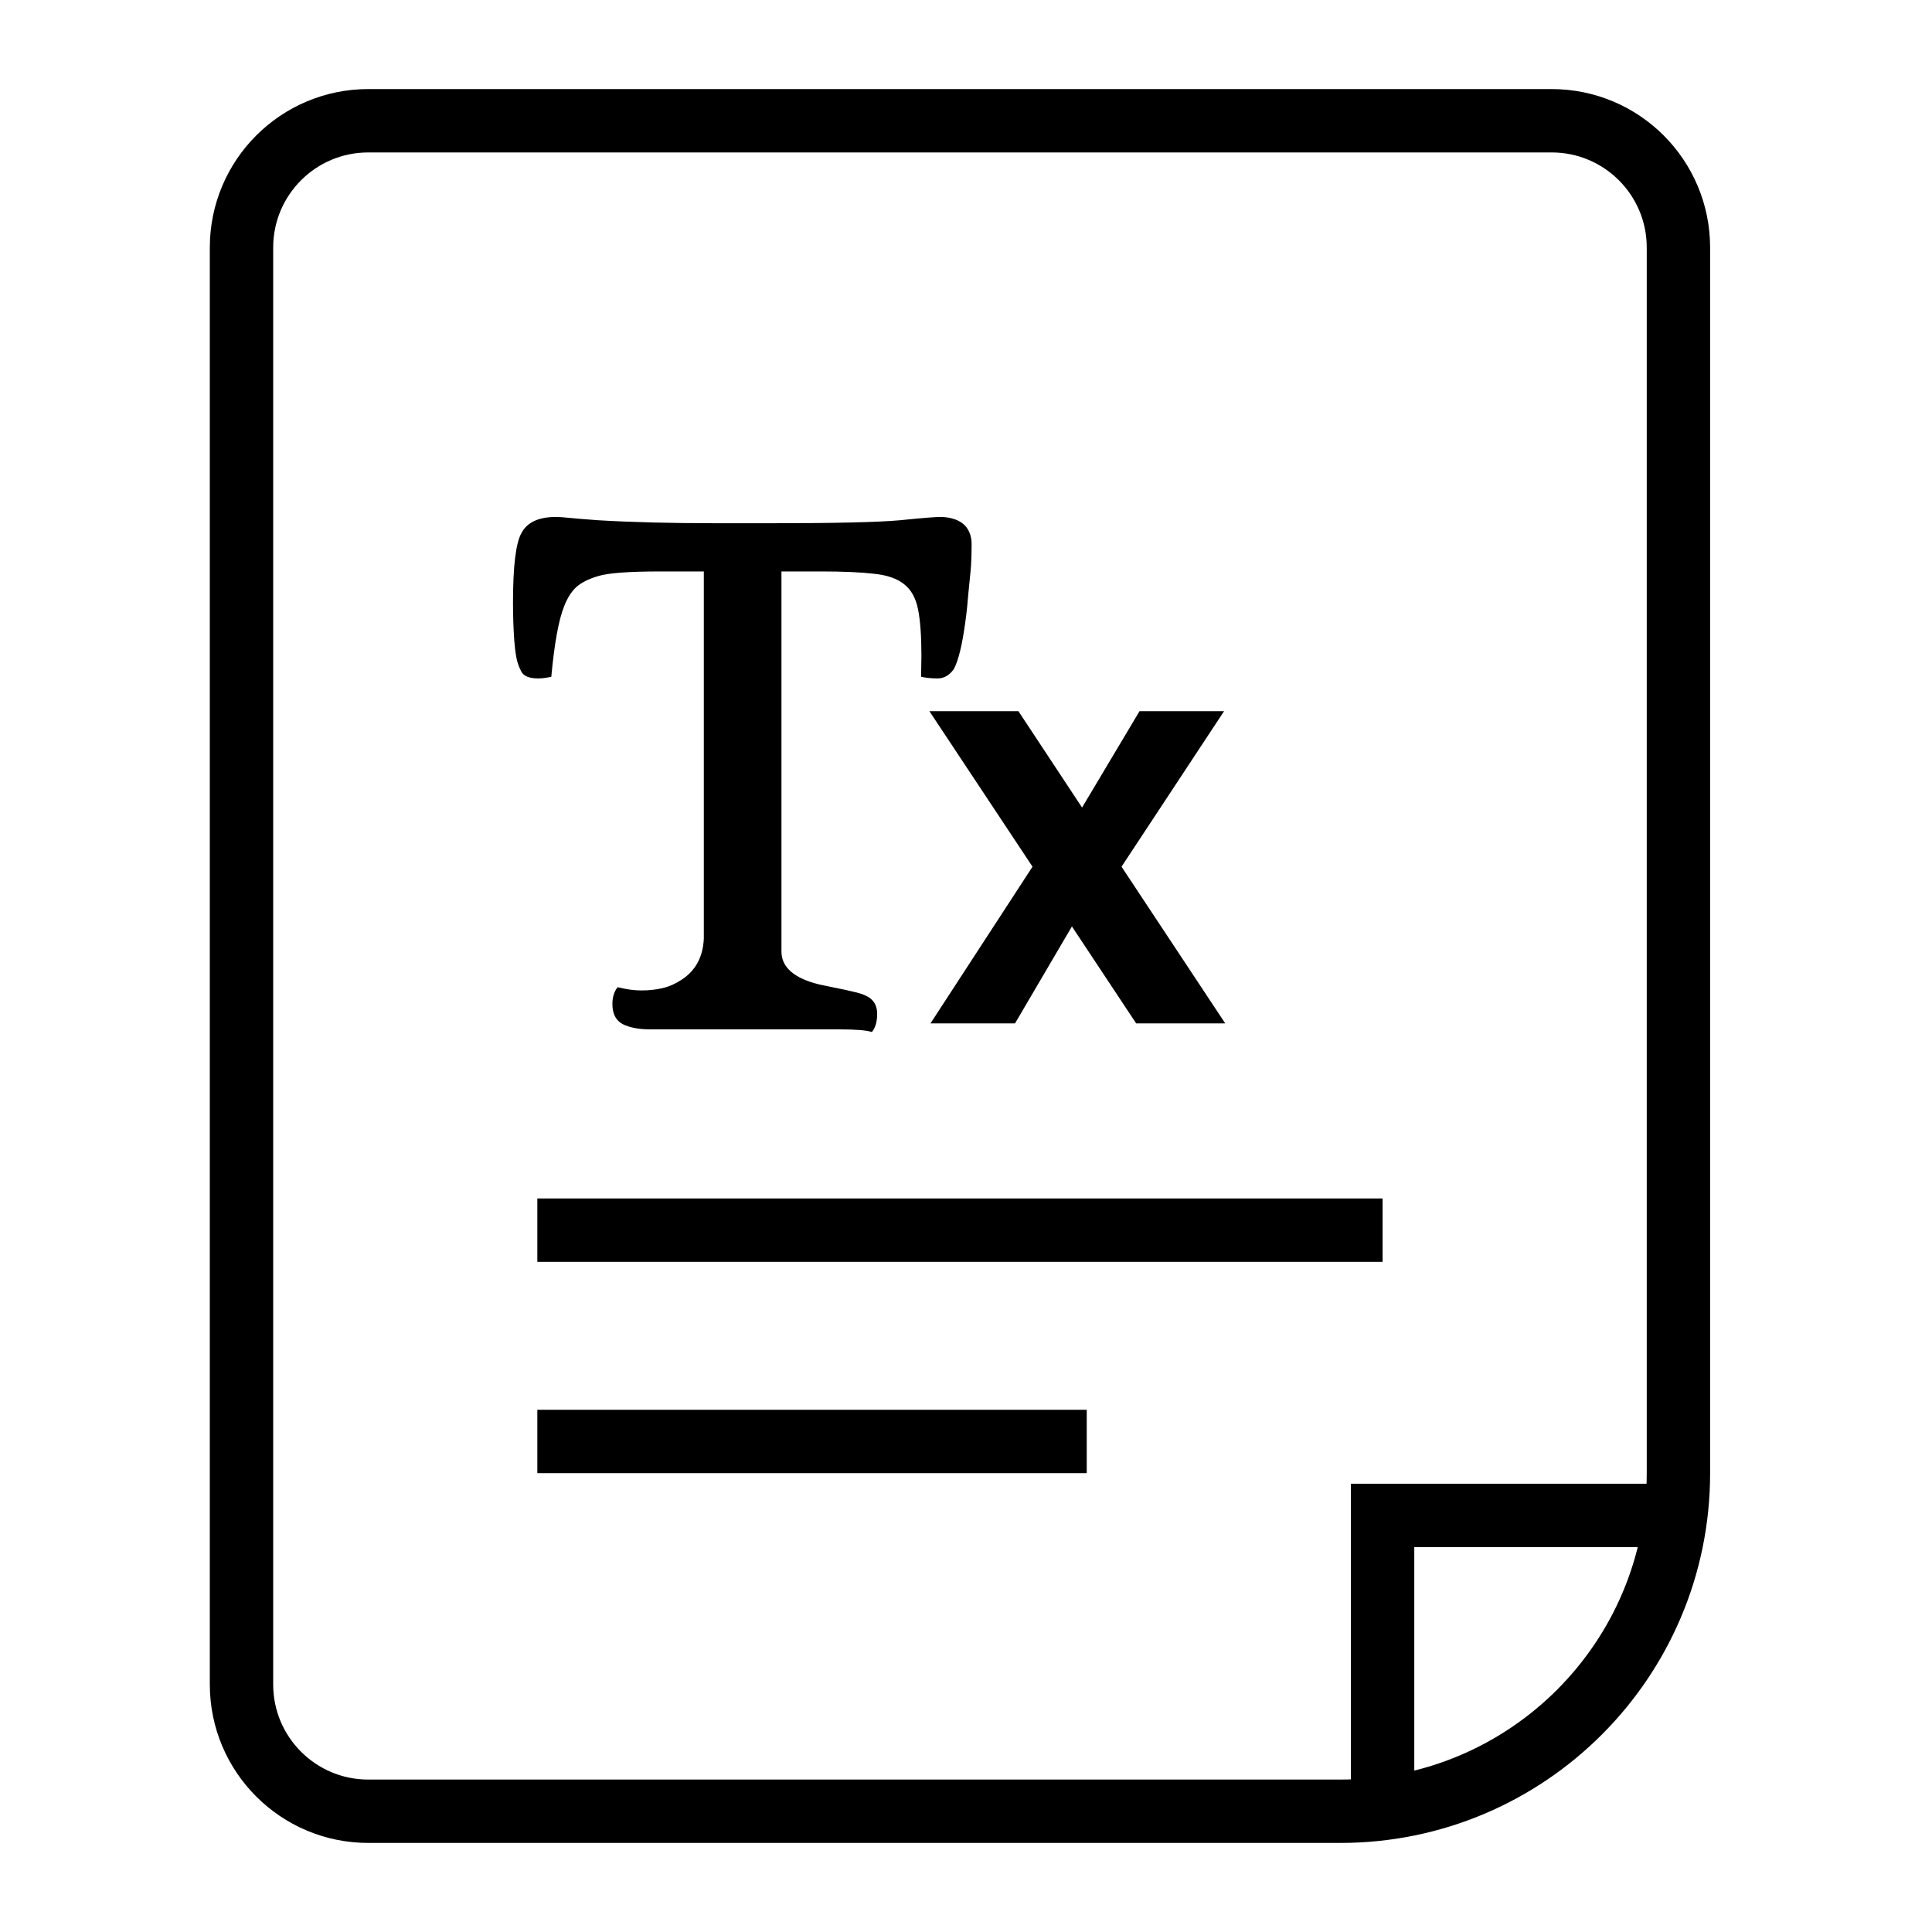 <svg width="40" height="40" viewBox="0 0 40 40" fill="none" xmlns="http://www.w3.org/2000/svg">
<path d="M5 5.125C5 3.675 6.175 2.5 7.625 2.5H32.125C33.575 2.5 34.75 3.675 34.75 5.125V30.5C34.75 34.366 31.616 37.5 27.75 37.5H7.625C6.175 37.5 5 36.325 5 34.875V5.125Z" stroke="black" stroke-width="1.312"/>
<line x1="11.125" y1="25.469" x2="28.625" y2="25.469" stroke="black" stroke-width="1.312"/>
<line x1="11.125" y1="29.844" x2="22.5" y2="29.844" stroke="black" stroke-width="1.312"/>
<path d="M35.188 31.375H28.625V37.5" stroke="black" stroke-width="1.312"/>
<path d="M18.052 21.367C17.947 21.331 17.721 21.312 17.375 21.312H13.465C13.228 21.312 13.037 21.276 12.891 21.203C12.749 21.126 12.679 20.987 12.679 20.786C12.679 20.645 12.715 20.529 12.788 20.438C12.961 20.483 13.125 20.506 13.28 20.506C13.435 20.506 13.581 20.49 13.718 20.458C13.854 20.426 13.984 20.369 14.107 20.287C14.399 20.1 14.554 19.815 14.572 19.433V11.831H13.684C13.023 11.831 12.59 11.863 12.385 11.927C12.184 11.986 12.032 12.063 11.927 12.159C11.826 12.255 11.745 12.385 11.681 12.549C11.567 12.831 11.478 13.319 11.414 14.012C11.314 14.034 11.223 14.046 11.141 14.046C10.958 14.046 10.842 13.998 10.792 13.902C10.742 13.807 10.708 13.709 10.69 13.608C10.671 13.504 10.658 13.39 10.648 13.267C10.63 13.021 10.621 12.758 10.621 12.48C10.621 11.719 10.68 11.236 10.799 11.031C10.917 10.812 11.154 10.703 11.51 10.703C11.578 10.703 11.678 10.71 11.81 10.724C11.943 10.737 12.134 10.753 12.385 10.771C13.064 10.812 13.877 10.833 14.825 10.833H15.98C17.302 10.833 18.186 10.812 18.633 10.771C19.079 10.726 19.357 10.703 19.467 10.703C19.576 10.703 19.676 10.719 19.768 10.751C19.859 10.783 19.932 10.829 19.986 10.888C20.073 10.988 20.116 11.113 20.116 11.264C20.116 11.492 20.109 11.674 20.096 11.81C20.082 11.947 20.066 12.109 20.048 12.296C20.034 12.483 20.014 12.676 19.986 12.877C19.922 13.351 19.843 13.677 19.747 13.854C19.656 13.982 19.544 14.046 19.412 14.046C19.285 14.046 19.171 14.034 19.07 14.012L19.077 13.581C19.077 13.175 19.054 12.856 19.009 12.624C18.963 12.387 18.867 12.212 18.722 12.098C18.576 11.979 18.366 11.906 18.093 11.879C17.819 11.847 17.455 11.831 16.999 11.831H16.179V19.699C16.179 20.027 16.441 20.255 16.965 20.383C17.092 20.41 17.213 20.435 17.327 20.458C17.446 20.481 17.56 20.506 17.669 20.533C17.778 20.556 17.869 20.586 17.942 20.622C18.088 20.695 18.161 20.818 18.161 20.991C18.161 21.151 18.125 21.276 18.052 21.367Z" fill="black"/>
<path d="M23.523 21.188L22.193 19.181L21.015 21.188H19.265L21.377 17.944L19.242 14.724H21.085L22.403 16.719L23.593 14.724H25.343L23.22 17.944L25.367 21.188H23.523Z" fill="black"/>
</svg>
